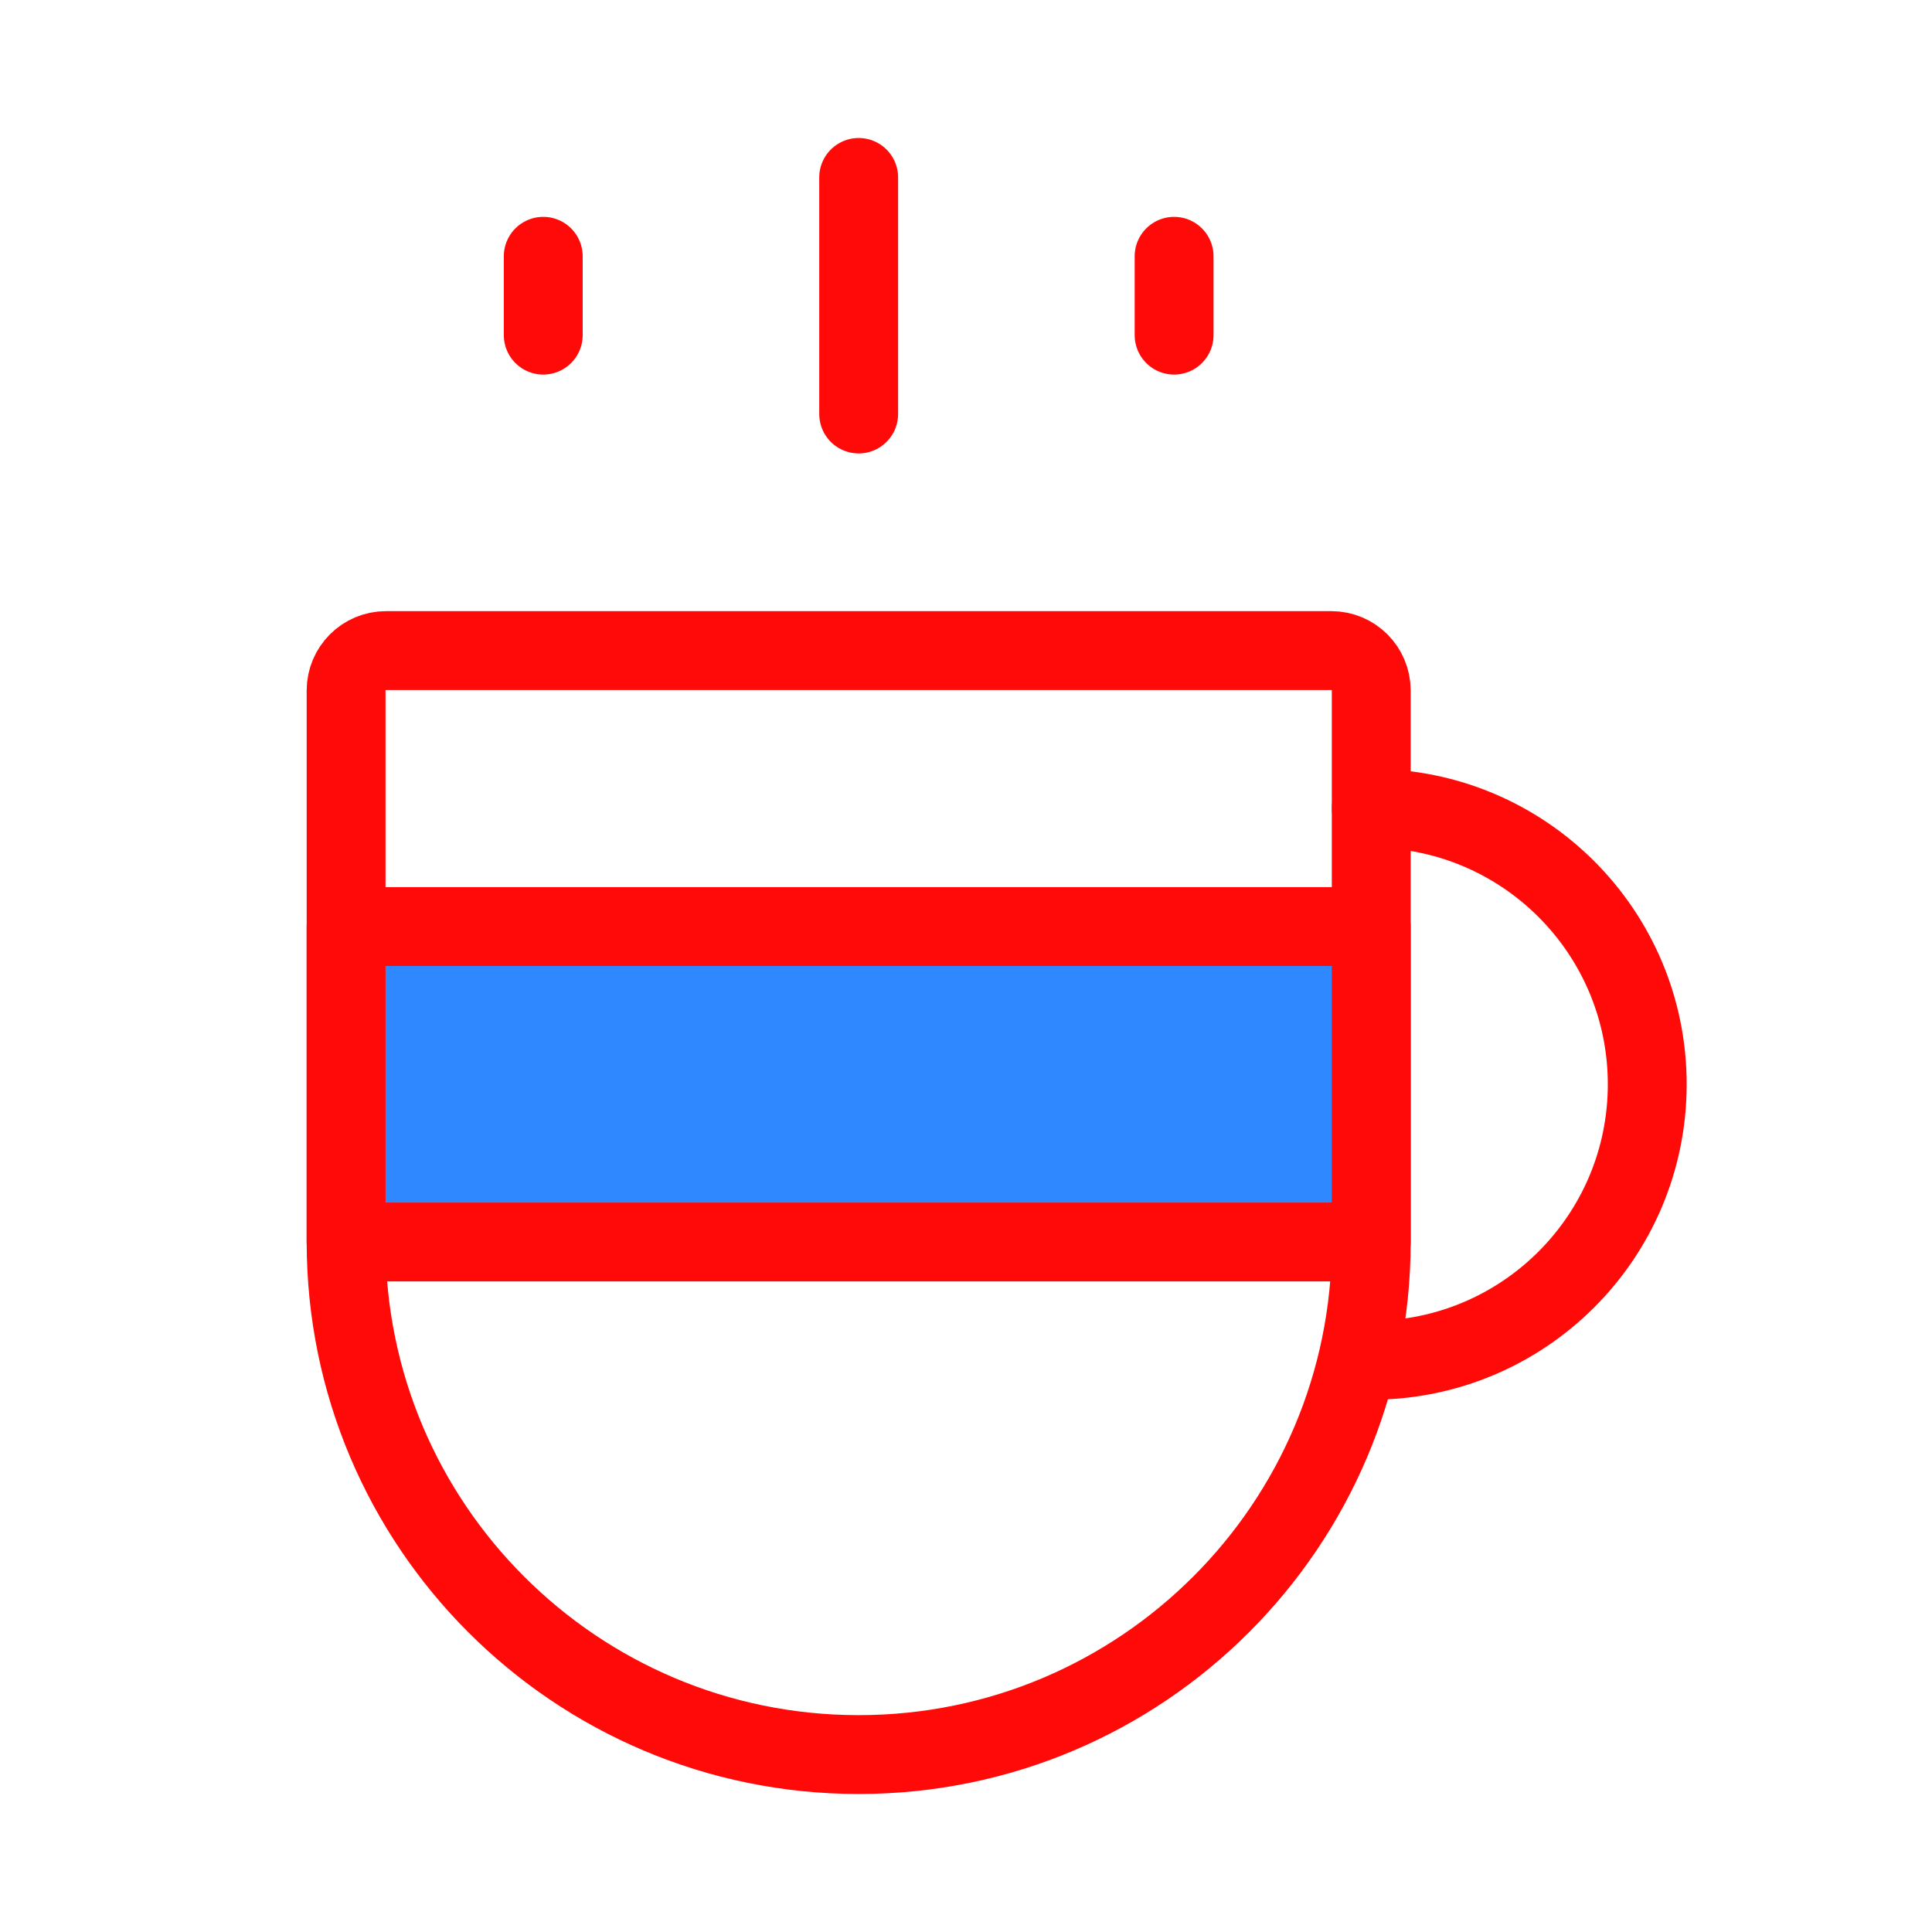 <?xml version="1.0" encoding="UTF-8"?><svg width="24" height="24" viewBox="0 0 49 48" fill="none" xmlns="http://www.w3.org/2000/svg"><path d="M8.778 17.012C8.778 16.453 9.231 16 9.79 16H33.766C34.325 16 34.778 16.453 34.778 17.012V31C34.778 38.18 28.957 44 21.778 44V44C14.598 44 8.778 38.18 8.778 31V17.012Z" stroke="#FF0909" stroke-width="2"/><rect x="8.778" y="23" width="26" height="8" fill="#2F88FF" stroke="#FF0909" stroke-width="2" stroke-linecap="round" stroke-linejoin="round"/><path d="M21.778 4V10" stroke="#FF0909" stroke-width="2" stroke-linecap="round" stroke-linejoin="round"/><path d="M13.778 6V8" stroke="#FF0909" stroke-width="2" stroke-linecap="round" stroke-linejoin="round"/><path d="M29.778 6V8" stroke="#FF0909" stroke-width="2" stroke-linecap="round" stroke-linejoin="round"/><path d="M34.778 34C38.644 34 41.778 30.866 41.778 27C41.778 23.134 38.644 20 34.778 20" stroke="#FF0909" stroke-width="2" stroke-linecap="round"/></svg>